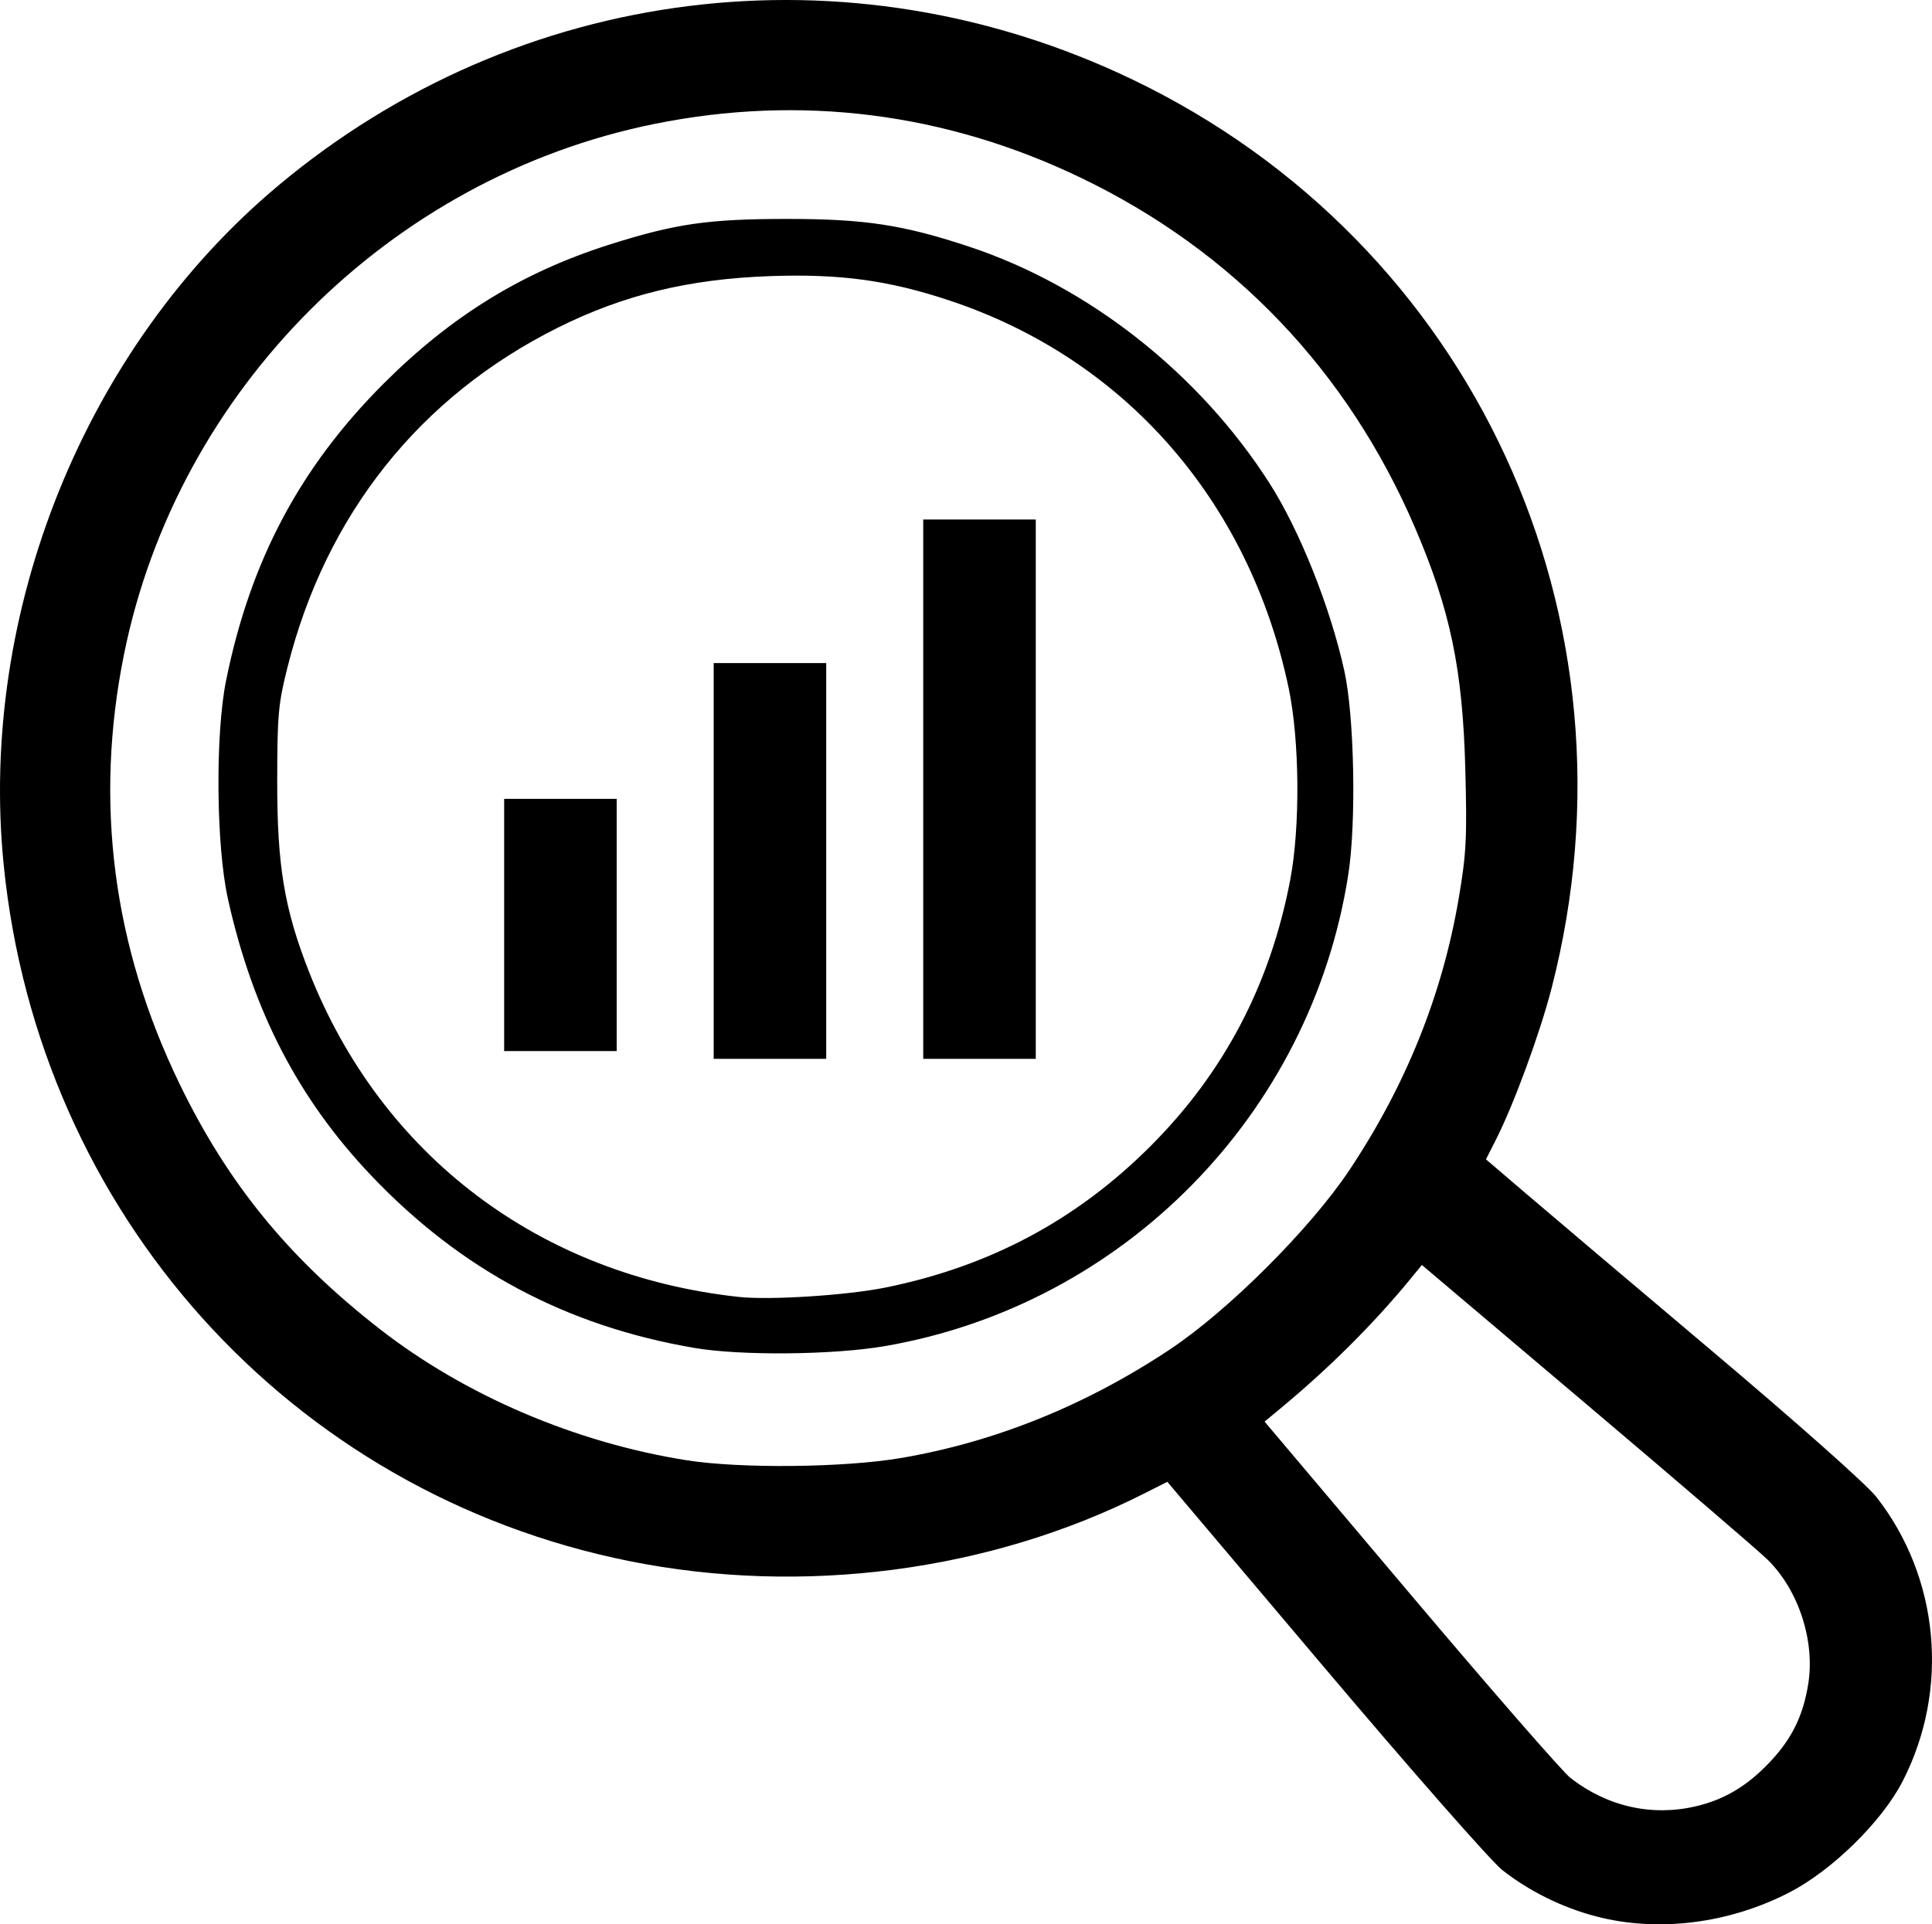 <?xml version="1.0" encoding="UTF-8" standalone="no"?>
<svg
   xmlns:dc="http://purl.org/dc/elements/1.1/"
   xmlns:cc="http://creativecommons.org/ns#"
   xmlns:rdf="http://www.w3.org/1999/02/22-rdf-syntax-ns#"
   xmlns:svg="http://www.w3.org/2000/svg"
   xmlns="http://www.w3.org/2000/svg"
   height="495.966"
   width="497.878"
   version="1.1"
   id="svg1575"
   viewBox="0 0 497.878 495.966">
  <defs
     id="defs4" />
  <g
     id="layer1"
     transform="translate(174.939,-188.017)">
    <path
       style="fill:#000000"
       d="m 236.354,681.937 c -8.747,-2.293 -17.301,-6.526 -24.183,-11.966 -2.864,-2.263 -23.45,-25.697 -45.748,-52.075 l -40.541,-47.96 -6.117,3.088 C 80.097,593.049 31.918,599.352 -12.785,590.364 -100.183,572.792 -164.927,500.771 -173.975,411.06 c -6.586,-65.311 20.94,-133.502 70.714,-175.182 61.956,-51.88 146.895,-62.467 220.034,-27.425 87.981,42.153 132.688,139.017 108.128,234.272 -2.998,11.628 -9.7,29.876 -14.324,39 l -2.581,5.094 9.742,8.338 c 5.358,4.586 27.014,22.916 48.124,40.735 22.327,18.846 40.194,34.706 42.715,37.918 16.31,20.781 18.969,49.734 6.741,73.407 -5.322,10.303 -18.083,22.826 -29.051,28.508 -15.644,8.104 -33.991,10.388 -49.914,6.213 z m 25.775,-28.382 c 7.427,-1.748 13.341,-5.316 19.208,-11.588 5.526,-5.908 8.368,-11.718 9.694,-19.822 1.823,-11.138 -2.457,-24.288 -10.463,-32.145 -2.3,-2.257 -23.285,-20.269 -46.634,-40.027 l -42.452,-35.923 -3,3.657 c -9.386,11.444 -20.874,22.895 -33.314,33.207 l -4.222,3.5 37.577,44.5 c 20.667,24.475 39.238,45.79 41.268,47.368 9.485,7.369 20.963,9.95 32.339,7.272 z M 57.106,563.822 c 24.259,-4.103 47.775,-13.59 69.466,-28.024 15.108,-10.053 36.238,-31.184 46.292,-46.292 14.561,-21.882 23.924,-45.205 28.136,-70.09 1.933,-11.418 2.137,-15.434 1.678,-33 C 202.001,360.552 198.826,345.273 189.712,324.026 172.4,283.666 142.978,252.817 103.769,233.915 68.802,217.058 31.423,212.322 -6.327,219.965 -74.464,233.762 -129.173,288.471 -142.969,356.608 c -7.712,38.088 -2.903,75.291 14.323,110.808 12.474,25.718 28.153,44.908 51.628,63.184 21.943,17.084 50.391,29.247 79,33.777 13.801,2.185 40.519,1.917 55.125,-0.554 z M 3.981,535.426 C -29.022,529.774 -56.136,515.317 -79.211,491.068 c -18.796,-19.752 -30.548,-42.419 -36.982,-71.336 -3.051,-13.711 -3.301,-42.368 -0.491,-56.28 6.235,-30.869 19.03,-54.99 40.621,-76.582 17.397,-17.397 35.675,-28.656 58.082,-35.779 17.051,-5.42 25.572,-6.653 45.964,-6.649 19.934,0.003 29.836,1.514 46.816,7.141 30.759,10.193 59.275,32.644 77.382,60.923 7.784,12.157 15.709,32.019 19.315,48.409 2.588,11.764 3.117,39.044 1.019,52.523 -9.612,61.747 -57.898,110.897 -119.381,121.516 -13.279,2.294 -37.171,2.522 -49.151,0.471 z M 53.301,519.856 c 26.825,-5.451 49.208,-17.397 68.216,-36.404 18.951,-18.951 30.849,-41.594 36.013,-68.536 2.64,-13.773 2.457,-36.173 -0.405,-49.688 -10.212,-48.227 -42.283,-84.811 -87.484,-99.795 -15.656,-5.19 -28.062,-6.875 -46.029,-6.253 -20.971,0.727 -37.845,4.823 -54.843,13.313 -35.506,17.735 -59.665,48.067 -69.584,87.363 -2.418,9.58 -2.667,12.324 -2.685,29.56 -0.022,21.742 1.834,32.876 8.168,49 18.622,47.404 59.453,78.307 110.812,83.87 8.003,0.867 27.883,-0.41 37.82,-2.43 z M 8.981,409.916 v -51 h 14.5 14.5 v 51 51 h -14.5 -14.5 z m 54,-18.5 v -69.5 h 14.5 14.5 v 69.5 69.5 h -14.5 -14.5 z m -108,35 v -32.5 h 14.5 14.5 v 32.5 32.5 h -14.5 -14.5 z"
       id="path1528" />
  </g>
</svg>
